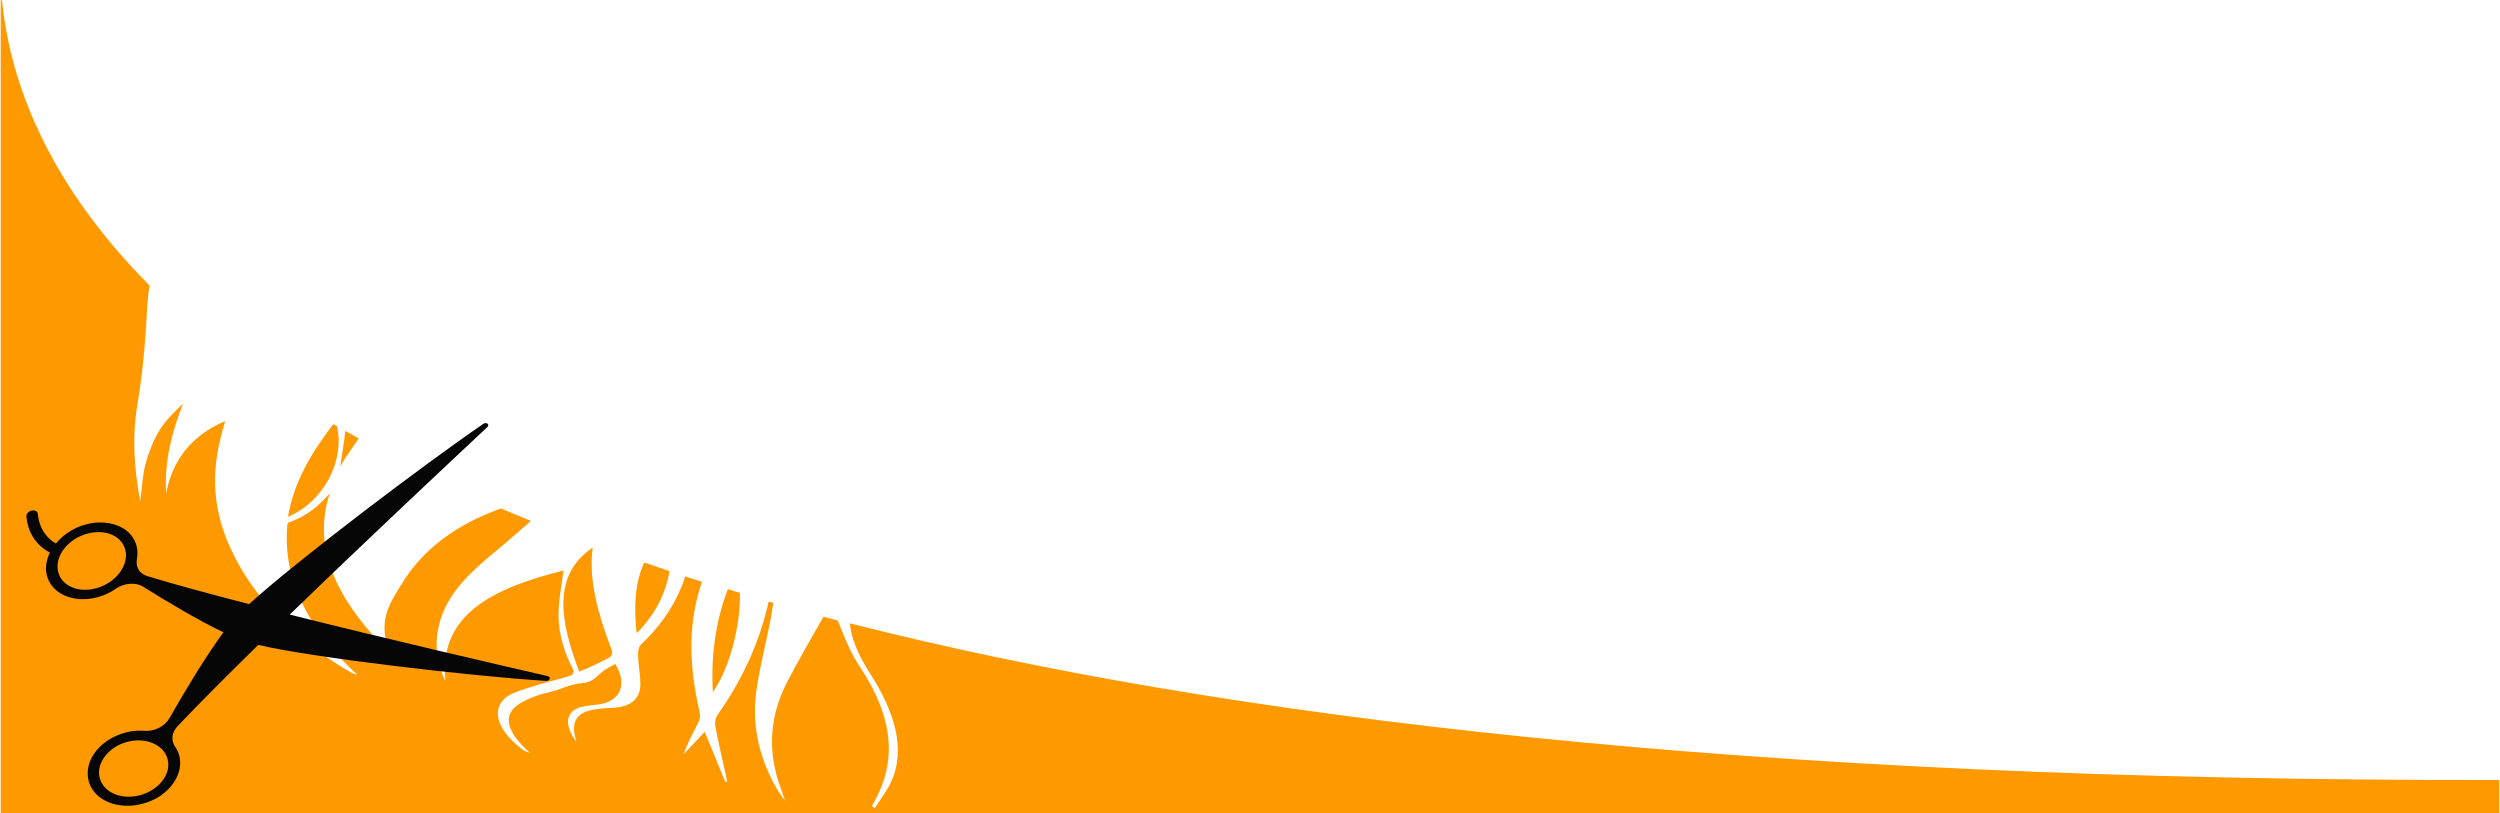 <svg id="Слой_1" xmlns="http://www.w3.org/2000/svg" viewBox="0 0 1285.5 418.4" width="1285" height="418"><style>.st0{fill:#F90}.st1{fill-rule:evenodd;clip-rule:evenodd;fill:#060606}</style><g id="XMLID_2_"><g id="XMLID_22_"><path id="XMLID_32_" class="st0" d="M344.1 293.8c-4.4-1.4-8.7-2.9-13-4.4-4.9 10.5-5.4 23-3.9 36.4 9-9.1 14.8-19.7 16.9-32z"/><path id="XMLID_27_" class="st0" d="M297.6 345.5c5.5-2 10.2-4.5 15-6.9 2.1-1 2.4-2.6 1.4-5.1-6.9-18.2-11.7-35.9-9.4-51.8-21.1 14.2-16.8 37.9-7 63.8z"/><path id="XMLID_26_" class="st0" d="M366.4 356.1c8.8-12.4 14.4-35 13.9-51.1-2.1-.6-4.1-1.2-6.2-1.9-6.2 16.4-8.8 34-7.7 53z"/><path id="XMLID_25_" class="st0" d="M436.9 320.7c.7 8.1 4.6 16.8 10.5 26 13 20.2 17.7 38.5 11.4 54-2.2 5.4-5.9 10-9 15-.5-.3-1.1-.6-1.6-.9.7-1.2 1.3-2.5 2-3.7 10.1-19.1 9.9-40.9-8.2-68.1-5.3-7.9-8.1-15.9-11.4-23.8-2.4-.6-4.9-1.3-7.3-1.9-6.5 11.4-12.9 22.4-18.7 33.6-7 13.7-10.2 28.9-5.7 47 1.2 4.6 3.1 9.4 4.7 14.1-2.6-3.4-4.8-6.7-6.4-10-8.7-17.1-10.4-32.5-8.4-46.8 1.8-12.9 5.2-25.1 7.5-37.7.4-2.4.8-4.8 1.2-7.3-.8-.2-1.6-.5-2.4-.7-4.7 21.1-13.6 40.2-25.9 57.7-1.3 1.8-2 4.2-1.5 6.7 1.5 8.2 3.6 16.6 5.4 25 .2 1.1.5 2.2.7 3.4-.4-.1-.8-.2-1.1-.2-3.4-8.3-6.8-16.6-10.5-25.6-3.8 4.1-7.3 7.8-10.8 11.5 1.9-5.8 4.9-11 7.6-16.4.8-1.6 1-3.6.5-5.7-5.8-24.5-5.6-46.8 1.3-66.6-2.9-.9-5.7-1.8-8.6-2.7-4.3 13.1-11.9 24.7-22.5 34.7-1.5 1.4-1.9 3.6-1.8 5.8.1 4.6 1.1 9.6 1.2 14.2.2 7.7-4.1 12.5-14.9 12.9-3.4.1-6.6.4-9.7 1-7.9 1.5-10.6 6-9.2 12.8.2 1 .5 2.1 1 3.7-6.9-8.9-5.6-16.2 2.9-18.1 2.6-.6 5.6-.8 8.5-1.2 11.2-1.6 14.9-10.3 8.5-20.8-1.7.9-3.4 1.8-4.9 2.7-3.8 2.5-6.2 6.7-11.6 7.1-7.1.5-11.4 3.4-17.4 4.7-5.7 1.3-10.9 3.2-15.1 5.8-9.4 5.6-7.2 14.7 5.3 25.6l-3.3-1.3c-17.4-12.8-16.1-24.8-6.1-29.3 4.3-1.9 9.3-3.3 14.1-4.8 5.3-1.6 10.9-2.8 16-4.5 1.2-.4 1.9-2 1.3-3.1-5.9-11.4-8.1-21.9-7.4-31.7.4-6.5 1.6-12.8 2.5-19.3-36 9-64.5 22.5-60.8 57-6-12.9-5.4-23.5-2-33.3 4.8-13.7 15.9-23.7 27.5-33.3 6.3-5.2 12.4-10.6 18.5-15.9-5.2-2.1-10.4-4.3-15.4-6.4-23 8.2-40.1 20.9-50.9 38.5-6.2 10-13.2 19.8-6 36.1-32-31.4-39.2-58-31.2-82.4-5.4 6.3-11.8 11.7-21.1 15-.7.2-.7 1.1-.8 1.7-1.9 23.3 6.5 47.8 33.6 74.4.7.7 1.7 1.4 2.6 2-1.6 0-2.3-.4-3-.7-2.4-1.4-4.9-2.8-7.2-4.3-28.9-18.6-46.4-39.6-56.1-61.9-9.4-21.7-8.1-40.3-3.4-57.8.5-1.9 1.1-3.7 1.6-5.6-18.1 7.8-27.3 20.8-30.4 37.3-1-17 3.1-31.9 8.7-46.2-4.7 4.4-9.2 8.8-12.3 14-3.1 5.2-5.4 11-7 17-1.6 5.9-1.8 12.3-2.7 19.1-3.4-17.6-4.1-33.9-1.6-48.9 5.5-32.8 4.3-51.3 6.4-62C18.5 88.5 4 34.1.7.3.4.2.2.1 0 0v418.4h1285.5v-17.1c-388.1.7-659.2-32.4-848.6-80.6z"/><path id="XMLID_24_" class="st0" d="M177.3 221.7c-.6 6.2-1.8 12.1-2.6 18.2 2.9-4.9 6.2-9.6 9.5-14.3-2.4-1.3-4.7-2.6-6.9-3.9z"/><path id="XMLID_23_" class="st0" d="M147.8 265.9c18.9-8 29.3-29.6 25.2-46.6-.6-.4-1.3-.7-1.9-1.1-10.8 14.2-20.1 29-23.3 47.7z"/></g><g id="Shape_7_5_"><g id="XMLID_53_"><path id="XMLID_54_" class="st1" d="M281.6 347.9c-25.2-5.8-81.9-18.9-132.9-31.7 39-37.8 82.3-78.3 101.7-96.5 1.3-1.2-.4-2.7-2-1.7-31.3 21.4-96.8 71.1-120.6 92.8-20.2-5.2-38.6-10.2-52.4-14.4-4.2-1.3-6.1-4.9-5.3-8.9.7-4.1 0-8.3-2.8-11.9-4-5.2-11.9-7.7-20.1-6.5-8 1.2-14.5 5.3-18.8 10.5-3-1.7-8.4-5.9-9.3-15.2-.1-1.3-1.6-2.1-3.2-1.7-1.6.4-2.8 1.7-2.7 3 .2 1.9.5 3.6 1 5.2 2.4 8 8 11.8 11.1 13.4-2.7 5.5-2.9 11.5.7 16.6 3.7 5.3 11.2 8.1 19.3 7.2 5.3-.6 10.1-2.5 13.9-5.2 4.4-3 10.2-3.4 14-1.1 12.6 7.9 28.5 17.4 41.4 23.5-9 12.2-19.6 29.8-27.8 44.2-2.4 4.2-7.7 6.9-12.9 6.5-4.7-.4-9.8.4-15 2.8-7.4 3.4-12.8 9.7-13.9 16.3-2.5 15.1 15.1 24.2 32.4 16.9 7.8-3.3 13.5-9.9 14.7-16.8.7-4.2-.2-7.9-2.3-10.9-2.2-3.2-2-7.3 1.2-10.7 10.8-11.4 25.4-26 41.5-41.8 27.9 6.6 110.4 16.2 148.1 18.5 1.7.3 2.7-2 1-2.4zM50.9 302.1c-9.5 3.4-19 .1-21.2-7.4-2.2-7.4 3.6-16.2 13.1-19.6 9.5-3.4 19-.1 21.2 7.4 2.2 7.4-3.7 16.2-13.1 19.6zm19.6 107.3c-9.8 2.1-18.6-2.5-19.8-10.3-1.1-7.7 5.9-15.7 15.6-17.7s18.6 2.5 19.8 10.3c1.2 7.7-5.8 15.6-15.6 17.7z"/></g></g></g></svg>